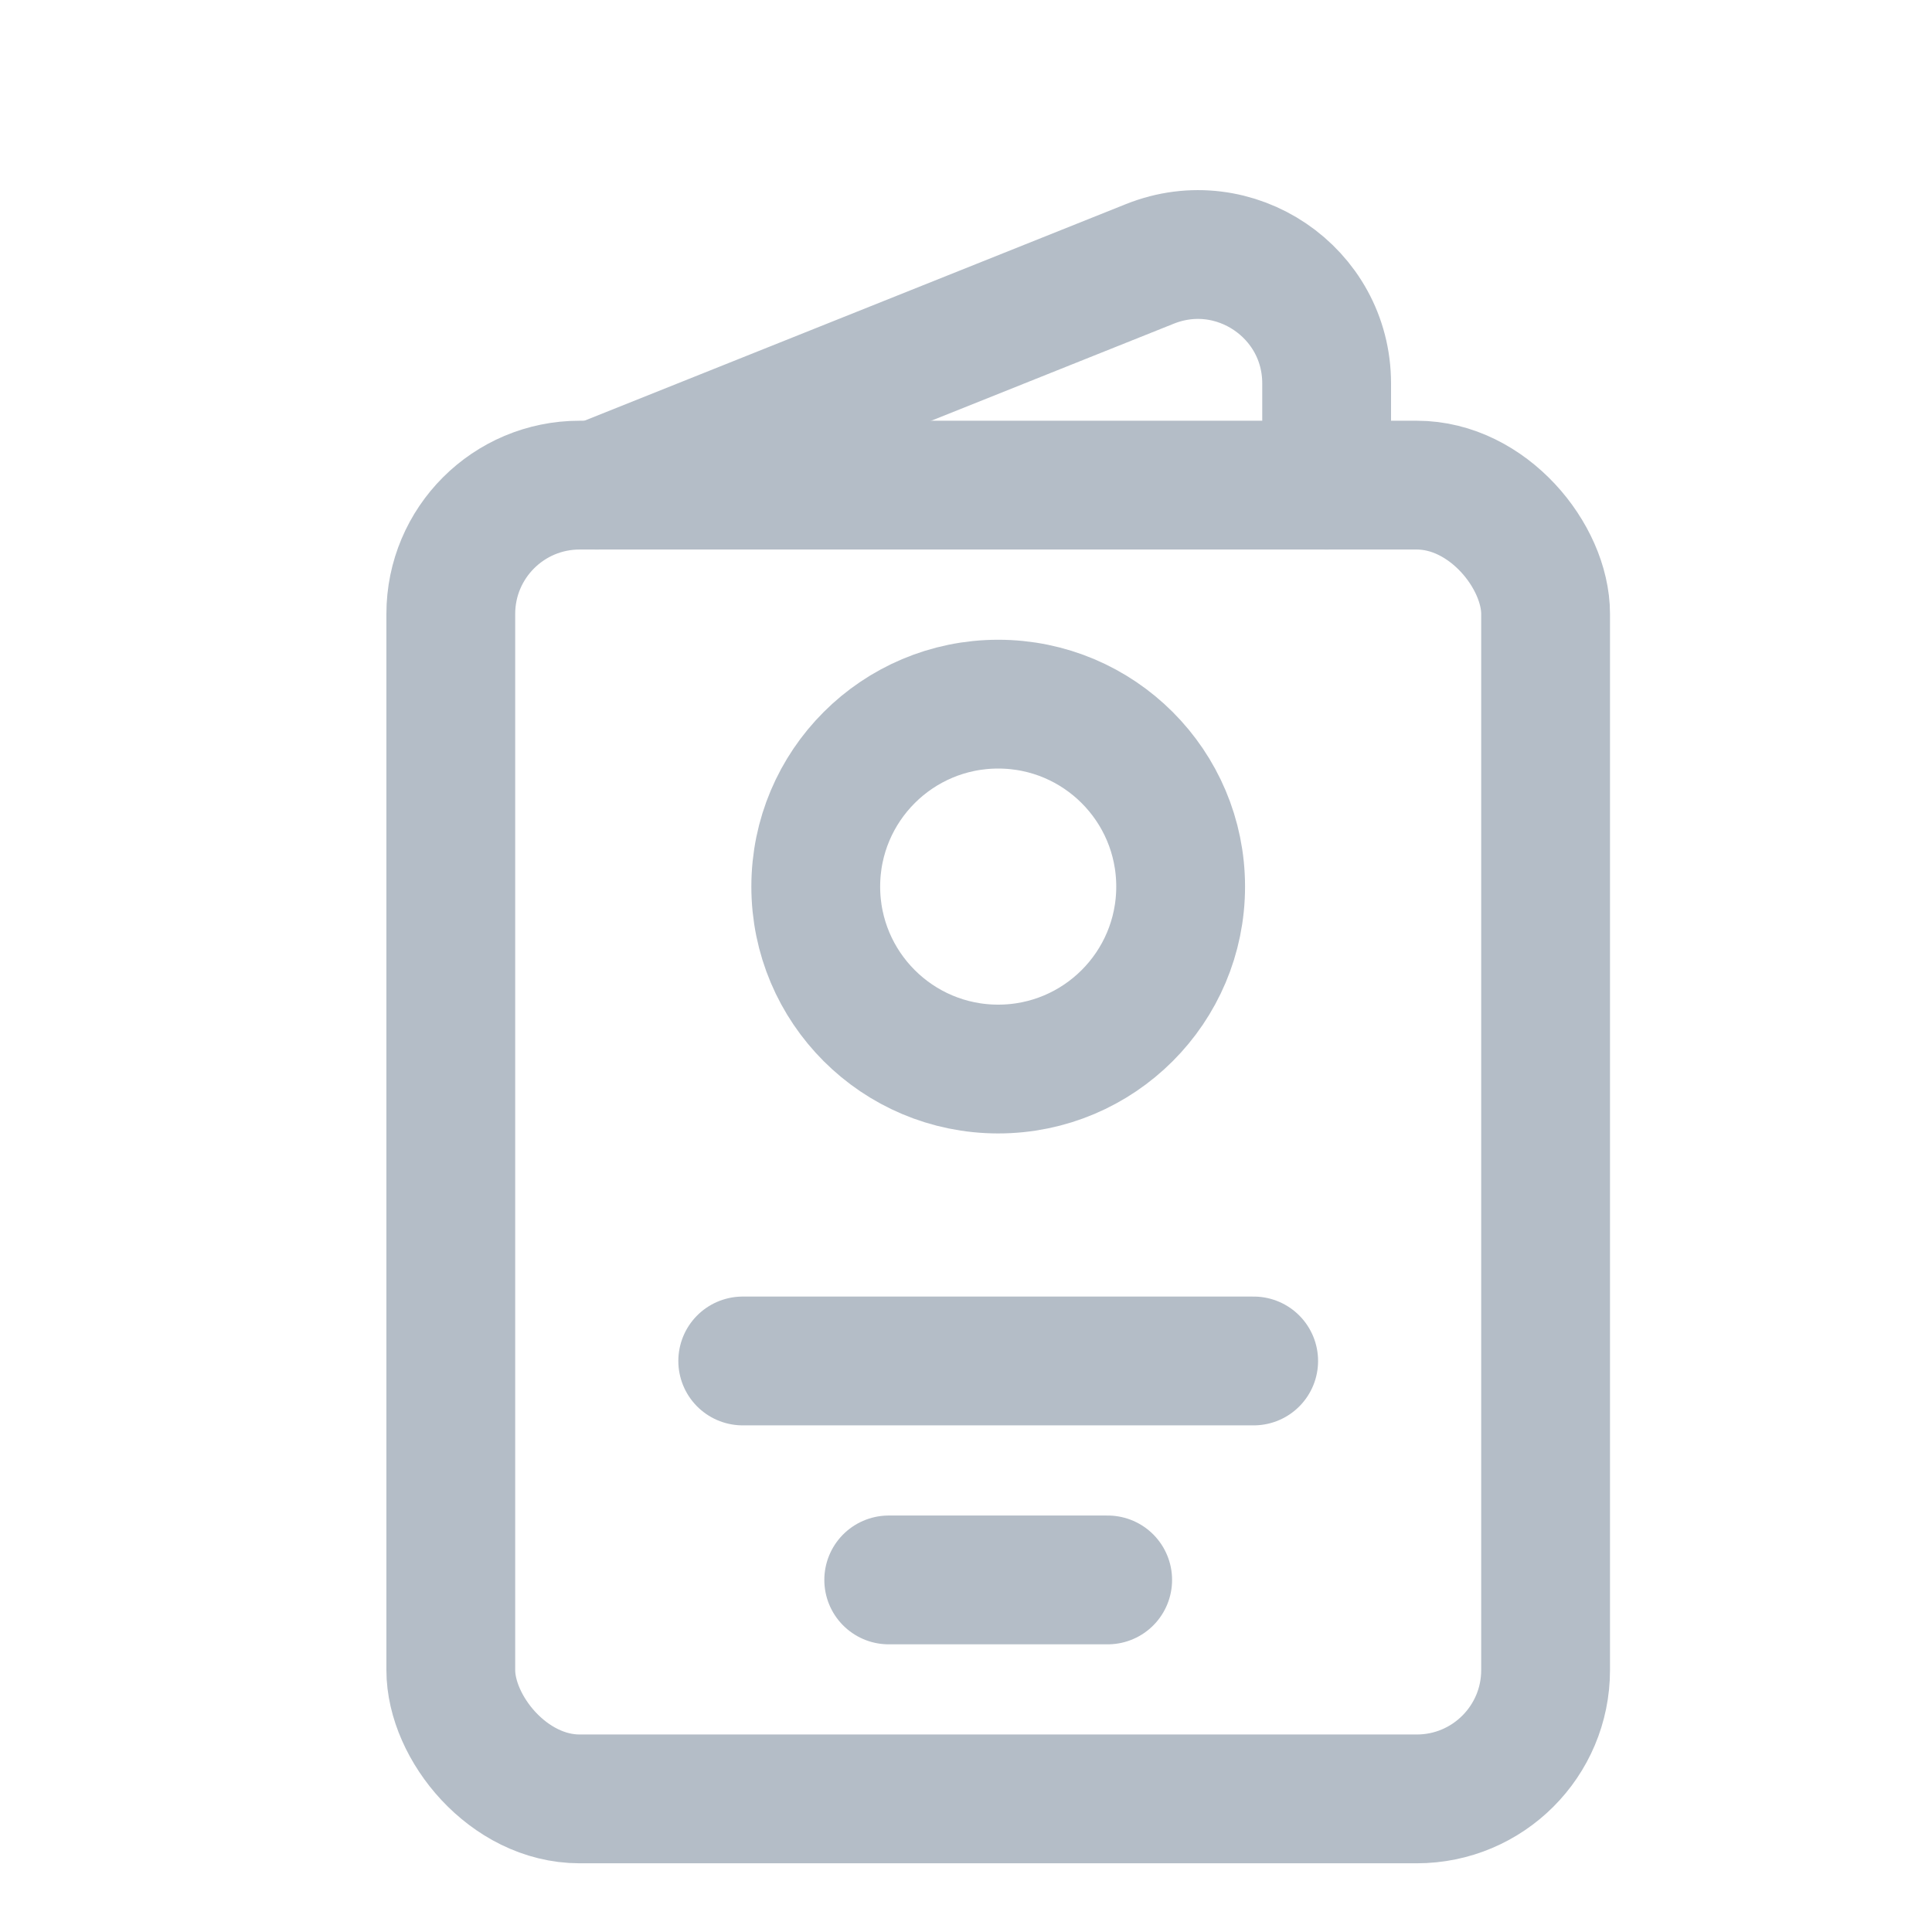 <svg width="30" height="30" viewBox="0 0 30 30" fill="none" xmlns="http://www.w3.org/2000/svg">
<rect x="7" y="7.533" width="17" height="20.4" rx="2" stroke="#B4BDC7" stroke-width="2"/>
<path d="M9.267 7.533L17.857 4.097C19.171 3.572 20.6 4.539 20.6 5.954V7.533" stroke="#B4BDC7" stroke-width="2" stroke-linecap="round" stroke-linejoin="round"/>
<circle cx="15.5" cy="13.767" r="2.833" stroke="#B4BDC7" stroke-width="2"/>
<path d="M11.533 21.133H19.467" stroke="#B4BDC7" stroke-width="2" stroke-linecap="round" stroke-linejoin="round"/>
<path d="M13.8 24.533H17.2" stroke="#B4BDC7" stroke-width="2" stroke-linecap="round" stroke-linejoin="round"/>
</svg>
